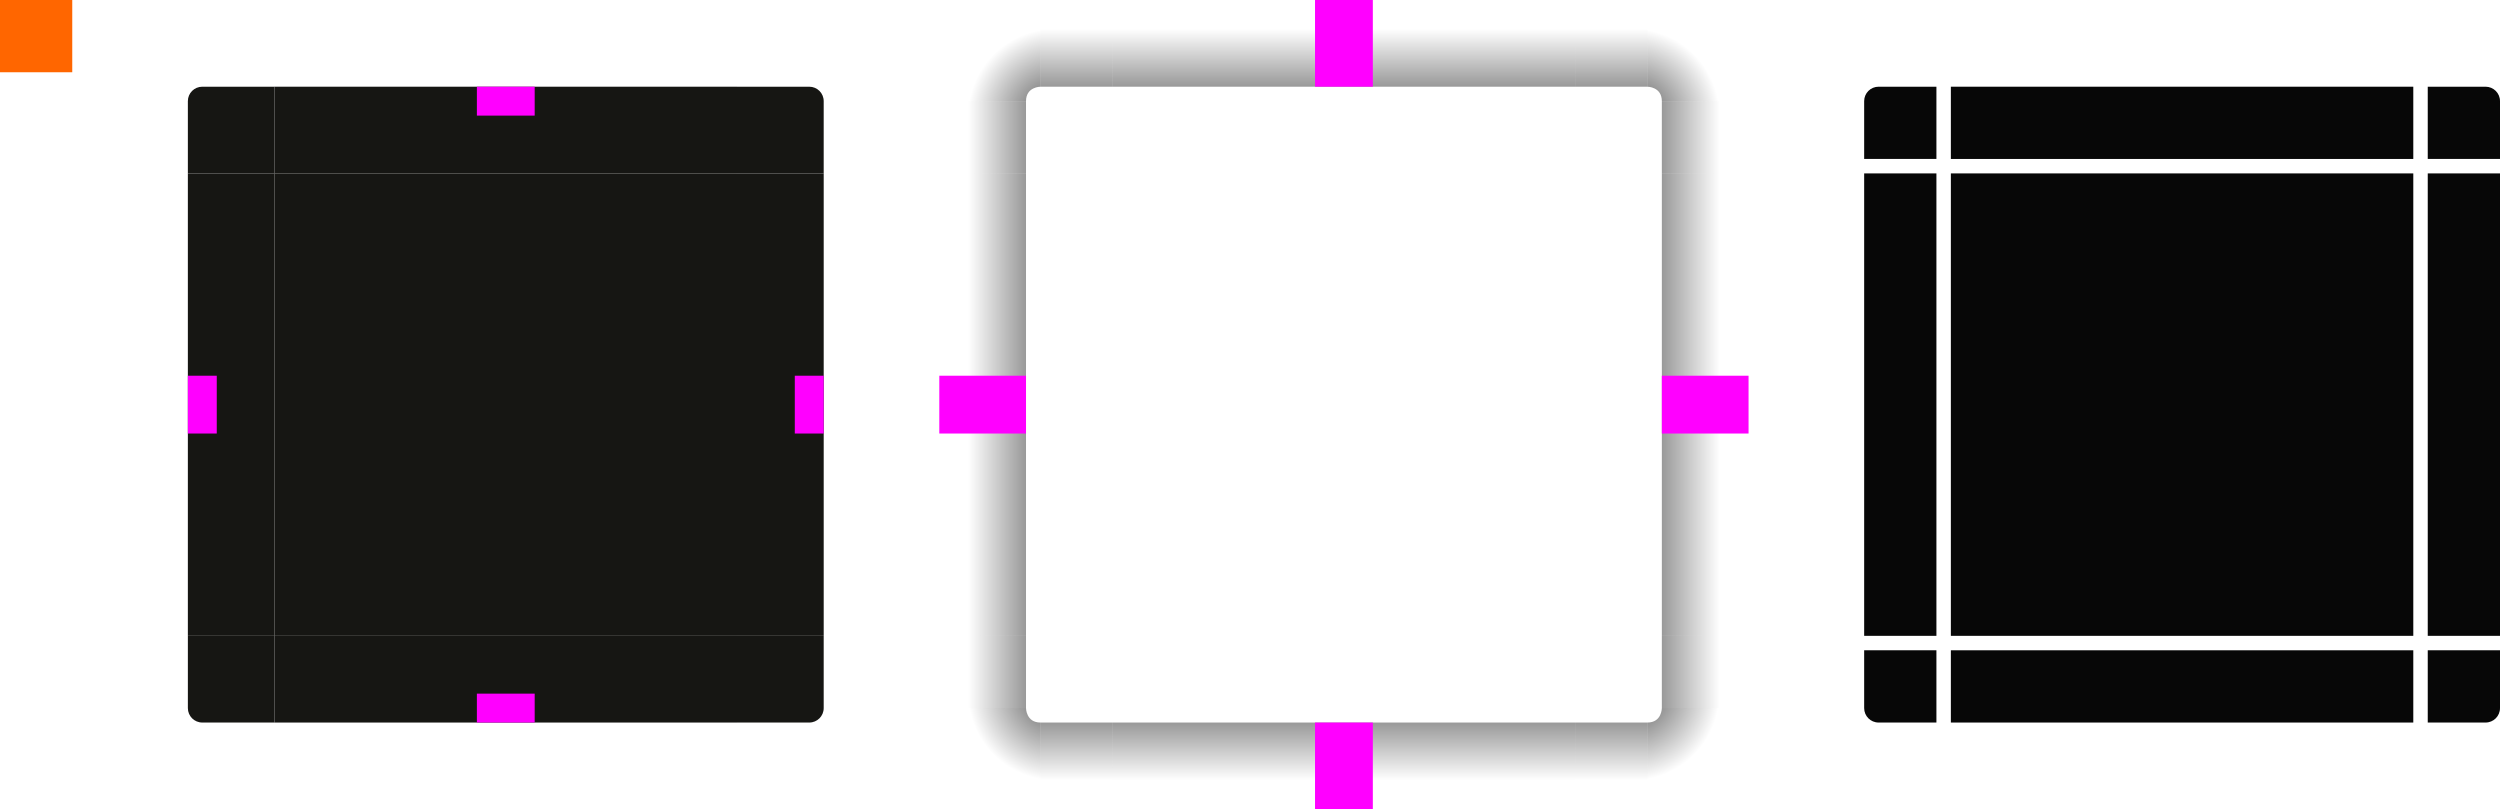 <?xml version="1.0" encoding="UTF-8" standalone="no"?>
<svg
   xmlns:dc="http://purl.org/dc/elements/1.1/"
   xmlns:cc="http://creativecommons.org/ns#"
   xmlns:rdf="http://www.w3.org/1999/02/22-rdf-syntax-ns#"
   xmlns:svg="http://www.w3.org/2000/svg"
   xmlns="http://www.w3.org/2000/svg"
   xmlns:xlink="http://www.w3.org/1999/xlink"
   version="1.1"
   id="svg2"
   viewBox="0 0 173 56"
   height="56"
   width="173">
  <defs
     id="defs4">
    <style
       id="style2"
       type="text/css">
      .ColorScheme-Text {
        color:#57584f;
        stop-color:#57584f;
      }
      .ColorScheme-Background {
        color:#161613;
        stop-color:#161613;
      }
      .ColorScheme-Highlight {
        color:#ae81ff;
        stop-color:#ae81ff;
      }
      .ColorScheme-ViewText {
        color:#57584f;
        stop-color:#57584f;
      }
      .ColorScheme-ViewBackground {
        color:#1b1c16;
        stop-color:#1b1c16;
      }
      .ColorScheme-ViewHover {
        color:#ad80fe;
        stop-color:#ad80fe;
      }
      .ColorScheme-ViewFocus{
        color:#ae81ff;
        stop-color:#ae81ff;
      }
      .ColorScheme-ButtonText {
        color:#57584f;
        stop-color:#57584f;
      }
      .ColorScheme-ButtonBackground {
        color:#161613;
        stop-color:#161613;
      }
      .ColorScheme-ButtonHover {
        color:#ad80fe;
        stop-color:#ad80fe;
      }
      .ColorScheme-ButtonFocus{
        color:#ae81ff;
        stop-color:#ae81ff;
      }
      </style>
    <radialGradient
       r="6"
       fy="945.112"
       fx="54.25"
       cy="945.112"
       cx="54.25"
       gradientTransform="matrix(2.1665502e-7,1,-1,2.166522e-7,1058.103,-6.25)"
       gradientUnits="userSpaceOnUse"
       id="radialGradient4944"
       xlink:href="#linearGradient4270" />
    <radialGradient
       r="6"
       fy="950.362"
       fx="7.643"
       cy="950.362"
       cx="7.643"
       gradientTransform="matrix(-1,-1.5530616e-6,1.5530619e-6,-1,80.641,998.362)"
       gradientUnits="userSpaceOnUse"
       id="radialGradient4938"
       xlink:href="#linearGradient4270" />
    <radialGradient
       r="6"
       fy="911.762"
       fx="53.893"
       cy="911.762"
       cx="53.893"
       gradientTransform="matrix(1,4.4078421e-7,-3.4750754e-7,1,59.107,-903.766)"
       gradientUnits="userSpaceOnUse"
       id="radialGradient4930"
       xlink:href="#linearGradient4270" />
    <radialGradient
       r="6"
       fy="913.969"
       fx="22.2"
       cy="913.969"
       cx="22.2"
       gradientTransform="matrix(-1.2274083e-7,-1,1,-1.2274096e-7,-840.976,30.2)"
       gradientUnits="userSpaceOnUse"
       id="radialGradient4924"
       xlink:href="#linearGradient4270" />
    <linearGradient
       y2="932.362"
       x2="61"
       y1="932.362"
       x1="55"
       gradientUnits="userSpaceOnUse"
       id="linearGradient4950"
       xlink:href="#linearGradient4270" />
    <linearGradient
       id="linearGradient4270">
      <stop
         style="stop-color:#000000;stop-opacity:0.667"
         offset="0"
         id="stop4272" />
      <stop
         style="stop-color:#000000;stop-opacity:0;"
         offset="1"
         id="stop4274" />
    </linearGradient>
    <linearGradient
       y2="932.362"
       x2="-9"
       y1="932.362"
       x1="-15"
       gradientUnits="userSpaceOnUse"
       id="linearGradient4948"
       xlink:href="#linearGradient4270" />
    <linearGradient
       gradientTransform="translate(58,0)"
       y2="54"
       x2="51"
       y1="48"
       x1="51"
       gradientUnits="userSpaceOnUse"
       id="linearGradient4942"
       xlink:href="#linearGradient4270" />
    <linearGradient
       y2="44"
       x2="61"
       y1="44"
       x1="55"
       gradientUnits="userSpaceOnUse"
       id="linearGradient4946"
       xlink:href="#linearGradient4270" />
    <linearGradient
       gradientTransform="translate(58,0)"
       y2="54"
       x2="19"
       y1="48"
       x1="19"
       gradientUnits="userSpaceOnUse"
       id="linearGradient4936"
       xlink:href="#linearGradient4270" />
    <linearGradient
       y2="44"
       x2="9"
       y1="44"
       x1="15"
       gradientUnits="userSpaceOnUse"
       id="linearGradient4940"
       xlink:href="#linearGradient4270" />
    <linearGradient
       y2="-35"
       x2="958.362"
       y1="-35"
       x1="952.362"
       gradientUnits="userSpaceOnUse"
       id="linearGradient4934"
       xlink:href="#linearGradient4270" />
    <linearGradient
       y2="12"
       x2="61"
       y1="12"
       x1="55"
       gradientUnits="userSpaceOnUse"
       id="linearGradient4928"
       xlink:href="#linearGradient4270" />
    <linearGradient
       gradientTransform="translate(58,0)"
       y2="2"
       x2="51"
       y1="8"
       x1="51"
       gradientUnits="userSpaceOnUse"
       id="linearGradient4932"
       xlink:href="#linearGradient4270" />
    <linearGradient
       y2="12"
       x2="9"
       y1="12"
       x1="15"
       gradientUnits="userSpaceOnUse"
       id="linearGradient4922"
       xlink:href="#linearGradient4270" />
    <linearGradient
       gradientTransform="translate(58,0)"
       y2="2"
       x2="19"
       y1="8"
       x1="19"
       gradientUnits="userSpaceOnUse"
       id="linearGradient4926"
       xlink:href="#linearGradient4270" />
    <linearGradient
       y2="-35"
       x2="-906.362"
       y1="-35"
       x1="-912.362"
       gradientUnits="userSpaceOnUse"
       id="linearGradient4920"
       xlink:href="#linearGradient4270" />
  </defs>
  <g
     transform="translate(0,-904.362)"
     id="layer1">
    <rect
       y="904.362"
       x="0"
       height="5"
       width="5"
       id="hint-tile-center"
       style="opacity:1;fill:#ff6600;fill-opacity:1;stroke:none" />
    <g
       id="top">
      <rect
         class="ColorScheme-Background"
         transform="matrix(0,-1,-1,0,0,0)"
         style="opacity:1;fill:currentColor;fill-opacity:1;stroke:none"
         id="rect4152"
         width="6"
         height="32"
         x="-916.362"
         y="-51" />
    </g>
    <g
       id="topleft">
      <path
         class="ColorScheme-Background"
         id="rect4159"
         transform="translate(0,904.362)"
         d="m 14,6 c -0.554,0 -1,0.446 -1,1 l 0,4 0,1 4,0 1,0 1,0 0,-1 0,-4 0,-1 -1,0 -1,0 -3,0 z"
         style="opacity:1;fill:currentColor;fill-opacity:1" />
    </g>
    <g
       id="topright">
      <path
         class="ColorScheme-Background"
         id="rect4177"
         transform="translate(0,904.362)"
         d="m 51,6 0,1 0,4 0,1 1,0 1,0 3,0 1,0 0,-1 0,-4 C 57,6.446 56.554,6 56,6 l -3,0 -1,0 -1,0 z"
         style="opacity:1;fill:currentColor;fill-opacity:1" />
    </g>
    <g
       id="bottom">
      <rect
         class="ColorScheme-Background"
         y="-51"
         x="948.362"
         height="32"
         width="6"
         id="rect4148"
         style="opacity:1;fill:currentColor;fill-opacity:1;stroke:none"
         transform="matrix(0,1,-1,0,0,0)" />
    </g>
    <g
       id="bottomleft">
      <path
         class="ColorScheme-Background"
         id="path5048"
         d="m 19,954.362 0,-1 0,-4 0,-1 -1,0 -1,0 -3,0 -1,0 0,1 0,4 c 0,0.554 0.446,1 1,1 l 3,0 1,0 1,0 z"
         style="opacity:1;fill:currentColor;fill-opacity:1" />
    </g>
    <g
       id="bottomright">
      <path
         class="ColorScheme-Background"
         style="opacity:1;fill:currentColor;fill-opacity:1"
         d="m 51,954.362 0,-1 0,-4 0,-1 1,0 1,0 3,0 1,0 0,1 0,4 c 0,0.554 -0.446,1 -1,1 l -3,0 -1,0 -1,0 z"
         id="rect4177-6" />
    </g>
    <g
       id="left">
      <rect
         class="ColorScheme-Background"
         y="916.362"
         x="-19"
         height="32"
         width="6"
         id="rect4144"
         style="opacity:1;fill:currentColor;fill-opacity:1;stroke:none"
         transform="scale(-1,1)" />
    </g>
    <g
       id="right">
      <rect
         class="ColorScheme-Background"
         style="opacity:1;fill:currentColor;fill-opacity:1;stroke:none"
         id="rect4140"
         width="6"
         height="32"
         x="51"
         y="916.362" />
    </g>
    <g
       id="center">
      <rect
         style="opacity:1;fill:none;fill-opacity:1;stroke:none"
         id="rect4401"
         width="32"
         height="32"
         x="19"
         y="916.362" />
      <rect
         class="ColorScheme-Background"
         y="916.362"
         x="19"
         height="32"
         width="32"
         id="rect4138"
         style="opacity:1;fill:currentColor;fill-opacity:1;stroke:none" />
    </g>
    <rect
       y="910.362"
       x="33"
       height="2"
       width="4"
       id="hint-top-margin"
       style="fill:#ff00ff;fill-opacity:1;stroke:none" />
    <rect
       style="fill:#ff00ff;fill-opacity:1;stroke:none"
       id="hint-bottom-margin"
       width="4"
       height="2"
       x="33"
       y="952.362" />
    <rect
       transform="matrix(0,1,-1,0,0,0)"
       style="fill:#ff00ff;fill-opacity:1;stroke:none"
       id="hint-right-margin"
       width="4"
       height="2"
       x="930.362"
       y="-57" />
    <rect
       transform="matrix(0,1,-1,0,0,0)"
       y="-15"
       x="930.362"
       height="2"
       width="4"
       id="hint-left-margin"
       style="fill:#ff00ff;fill-opacity:1;stroke:none" />
    <g
       transform="translate(116,0)"
       id="mask-top">
      <rect
         y="-51"
         x="-915.362"
         height="32"
         width="5"
         id="rect4265"
         style="opacity:0.97;fill:#000000;fill-opacity:1;stroke:none"
         transform="matrix(0,-1,-1,0,0,0)" />
    </g>
    <g
       transform="translate(116,0)"
       id="mask-topleft">
      <path
         id="path4277"
         transform="translate(-116,904.362)"
         d="M 130 6 C 129.446 6 129 6.446 129 7 L 129 11 L 134 11 L 134 6 L 133 6 L 130 6 z "
         style="opacity:0.97;fill:#000000;fill-opacity:1" />
    </g>
    <g
       transform="translate(116,0)"
       id="mask-topright">
      <path
         id="path4287"
         transform="translate(-116,904.362)"
         d="M 168 6 L 168 11 L 173 11 L 173 7 C 173 6.446 172.554 6 172 6 L 169 6 L 168 6 z "
         style="opacity:0.97;fill:#000000;fill-opacity:1" />
    </g>
    <g
       transform="translate(116,0)"
       id="mask-bottom">
      <rect
         transform="matrix(0,1,-1,0,0,0)"
         style="opacity:0.97;fill:#000000;fill-opacity:1;stroke:none"
         id="rect4291"
         width="5"
         height="32"
         x="949.362"
         y="-51" />
    </g>
    <g
       transform="translate(116,0)"
       id="mask-bottomleft">
      <path
         id="path4303"
         transform="translate(-116,904.362)"
         d="M 129 45 L 129 49 C 129 49.554 129.446 50 130 50 L 133 50 L 134 50 L 134 45 L 129 45 z "
         style="opacity:0.97;fill:#000000;fill-opacity:1" />
    </g>
    <g
       transform="translate(116,0)"
       id="mask-bottomright">
      <path
         id="path4313"
         transform="translate(-116,904.362)"
         d="M 168 45 L 168 50 L 169 50 L 172 50 C 172.554 50 173 49.554 173 49 L 173 45 L 168 45 z "
         style="opacity:0.97;fill:#000000;fill-opacity:1" />
    </g>
    <g
       transform="translate(116,0)"
       id="mask-left">
      <rect
         transform="scale(-1,1)"
         style="opacity:0.97;fill:#000000;fill-opacity:1;stroke:none"
         id="rect4317"
         width="5"
         height="32"
         x="-18"
         y="916.362" />
    </g>
    <g
       transform="translate(116,0)"
       id="mask-right">
      <rect
         y="916.362"
         x="52"
         height="32"
         width="5"
         id="rect4323"
         style="opacity:0.97;fill:#000000;fill-opacity:1;stroke:none" />
    </g>
    <g
       transform="translate(116,0)"
       id="mask-center">
      <rect
         y="916.362"
         x="19"
         height="32"
         width="32"
         id="rect4329"
         style="opacity:1;fill:none;fill-opacity:1;stroke:none" />
      <rect
         style="opacity:0.97;fill:#000000;fill-opacity:1;stroke:none"
         id="rect4331"
         width="32"
         height="32"
         x="19"
         y="916.362" />
    </g>
    <g
       transform="translate(58,-1.8530272e-7)"
       id="shadow-top">
      <rect
         y="-51"
         x="-916.362"
         height="32"
         width="6"
         id="rect4820"
         style="opacity:1;fill:none;fill-opacity:1;stroke:none"
         transform="matrix(0,-1,-1,0,0,0)" />
      <rect
         y="-51"
         x="-910.362"
         height="32"
         width="6"
         id="rect4822"
         style="opacity:0.9;fill:url(#linearGradient4920);fill-opacity:1;stroke:none"
         transform="matrix(0,-1,-1,0,0,0)" />
      <rect
         transform="matrix(0,-1,-1,0,0,0)"
         style="opacity:1;fill:none;fill-opacity:1;stroke:none"
         id="rect4824"
         width="1"
         height="32"
         x="-911.362"
         y="-51" />
    </g>
    <g
       transform="translate(58,-1.8530272e-7)"
       id="shadow-topleft">
      <path
         style="opacity:0.9;fill:url(#linearGradient4922);fill-opacity:1;fill-rule:evenodd;stroke:none;stroke-width:1px;stroke-linecap:butt;stroke-linejoin:miter;stroke-opacity:1"
         d="m 7,7 0,1 0,4 6,0 0,-4 0,-1 -6,0 z"
         transform="translate(0,904.362)"
         id="path4828" />
      <path
         id="path4830"
         transform="translate(-58,904.362)"
         d="m 65,0 0,7 6,0 c 0,-1 1,-1 1,-1 l 0,-6 -7,0 z"
         style="opacity:1;fill:url(#radialGradient4924);fill-opacity:1;fill-rule:evenodd;stroke:none;stroke-width:1px;stroke-linecap:butt;stroke-linejoin:miter;stroke-opacity:1" />
      <path
         id="path4832"
         transform="translate(-58,904.362)"
         d="m 72,0 0,6 1,0 4,0 0,-6 -4,0 -1,0 z"
         style="opacity:0.9;fill:url(#linearGradient4926);fill-opacity:1;fill-rule:evenodd;stroke:none;stroke-width:1px;stroke-linecap:butt;stroke-linejoin:miter;stroke-opacity:1" />
      <rect
         transform="scale(-1,1)"
         style="fill:none;fill-opacity:1"
         id="rect4834"
         width="6"
         height="6"
         x="-19"
         y="910.362"
         ry="1" />
      <rect
         transform="scale(-1,1)"
         style="fill:none;fill-opacity:1"
         id="rect4836"
         width="2"
         height="6"
         x="-19"
         y="910.362"
         ry="0" />
      <rect
         transform="scale(-1,1)"
         style="fill:none;fill-opacity:1"
         id="rect4838"
         width="5"
         height="2"
         x="-18"
         y="914.362" />
    </g>
    <g
       transform="translate(58,-1.8530272e-7)"
       id="shadow-topright">
      <path
         style="opacity:0.9;fill:url(#linearGradient4928);fill-opacity:1;fill-rule:evenodd;stroke:none;stroke-width:1px;stroke-linecap:butt;stroke-linejoin:miter;stroke-opacity:1"
         d="m 57,7 0,1 0,4 6,0 0,-4 0,-1 -6,0 z"
         transform="translate(0,904.362)"
         id="path4842" />
      <path
         transform="translate(-58,904.362)"
         id="path4844"
         d="m 114,0 0,6 c 0,0 1,0 1,1 l 6,0 0,-7 -7,0 z"
         style="opacity:1;fill:url(#radialGradient4930);fill-opacity:1;fill-rule:evenodd;stroke:none;stroke-width:1px;stroke-linecap:butt;stroke-linejoin:miter;stroke-opacity:1" />
      <path
         id="path4846"
         transform="translate(-58,904.362)"
         d="m 109,0 0,6 4,0 1,0 0,-6 -1,0 -4,0 z"
         style="opacity:0.9;fill:url(#linearGradient4932);fill-opacity:1;fill-rule:evenodd;stroke:none;stroke-width:1px;stroke-linecap:butt;stroke-linejoin:miter;stroke-opacity:1" />
      <rect
         ry="1"
         y="910.362"
         x="51"
         height="6"
         width="6"
         id="rect4848"
         style="fill:none;fill-opacity:1" />
      <rect
         ry="0"
         y="910.362"
         x="51"
         height="6"
         width="2"
         id="rect4850"
         style="fill:none;fill-opacity:1" />
      <rect
         y="914.362"
         x="52"
         height="2"
         width="5"
         id="rect4852"
         style="fill:none;fill-opacity:1" />
    </g>
    <g
       transform="translate(58,-1.8530272e-7)"
       id="shadow-bottom">
      <rect
         transform="matrix(0,1,-1,0,0,0)"
         style="opacity:1;fill:none;fill-opacity:1;stroke:none"
         id="rect4856"
         width="6"
         height="32"
         x="948.362"
         y="-51" />
      <rect
         transform="matrix(0,1,-1,0,0,0)"
         style="opacity:0.9;fill:url(#linearGradient4934);fill-opacity:1;stroke:none"
         id="rect4858"
         width="6"
         height="32"
         x="954.362"
         y="-51" />
      <rect
         y="-51"
         x="953.362"
         height="32"
         width="1"
         id="rect4860"
         style="opacity:1;fill:none;fill-opacity:1;stroke:none"
         transform="matrix(0,1,-1,0,0,0)" />
    </g>
    <g
       transform="translate(58,-1.8530272e-7)"
       id="shadow-bottomleft">
      <path
         id="path4864"
         transform="translate(-58,904.362)"
         d="m 72,50 0,6 1,0 4,0 0,-6 -4,0 -1,0 z"
         style="opacity:0.9;fill:url(#linearGradient4936);fill-opacity:1;fill-rule:evenodd;stroke:none;stroke-width:1px;stroke-linecap:butt;stroke-linejoin:miter;stroke-opacity:1" />
      <path
         id="path4866"
         transform="translate(-58,904.362)"
         d="m 65,49 0,7 7,0 0,-6 c -1,0 -1,-1 -1,-1 l -6,0 z"
         style="opacity:1;fill:url(#radialGradient4938);fill-opacity:1;fill-rule:evenodd;stroke:none;stroke-width:1px;stroke-linecap:butt;stroke-linejoin:miter;stroke-opacity:1" />
      <path
         style="opacity:0.9;fill:url(#linearGradient4940);fill-opacity:1;fill-rule:evenodd;stroke:none;stroke-width:1px;stroke-linecap:butt;stroke-linejoin:miter;stroke-opacity:1"
         d="m 7,44 0,4 0,1 6,0 0,-1 0,-4 -6,0 z"
         transform="translate(0,904.362)"
         id="path4868" />
      <rect
         transform="scale(-1,-1)"
         ry="1"
         y="-954.362"
         x="-19"
         height="6"
         width="6"
         id="rect4870"
         style="fill:none;fill-opacity:1" />
      <rect
         ry="0"
         y="-954.362"
         x="-19"
         height="6"
         width="2"
         id="rect4872"
         style="fill:none;fill-opacity:1"
         transform="scale(-1,-1)" />
      <rect
         y="-950.362"
         x="-18"
         height="2"
         width="5"
         id="rect4874"
         style="fill:none;fill-opacity:1"
         transform="scale(-1,-1)" />
    </g>
    <g
       transform="translate(58,-1.8530272e-7)"
       id="shadow-bottomright">
      <path
         id="path4878"
         transform="translate(-58,904.362)"
         d="m 109,50 0,6 4,0 1,0 0,-6 -1,0 -4,0 z"
         style="opacity:0.9;fill:url(#linearGradient4942);fill-opacity:1;fill-rule:evenodd;stroke:none;stroke-width:1px;stroke-linecap:butt;stroke-linejoin:miter;stroke-opacity:1" />
      <path
         id="path4880"
         transform="translate(-58,904.362)"
         d="m 115,49 c 0,0 0,1 -1,1 l 0,6 7,0 0,-7 -6,0 z"
         style="opacity:1;fill:url(#radialGradient4944);fill-opacity:1;fill-rule:evenodd;stroke:none;stroke-width:1px;stroke-linecap:butt;stroke-linejoin:miter;stroke-opacity:1" />
      <path
         style="opacity:0.9;fill:url(#linearGradient4946);fill-opacity:1;fill-rule:evenodd;stroke:none;stroke-width:1px;stroke-linecap:butt;stroke-linejoin:miter;stroke-opacity:1"
         d="m 57,44 0,4 0,1 6,0 0,-1 0,-4 -6,0 z"
         transform="translate(0,904.362)"
         id="path4882" />
      <rect
         transform="scale(1,-1)"
         style="fill:none;fill-opacity:1"
         id="rect4884"
         width="6"
         height="6"
         x="51"
         y="-954.362"
         ry="1" />
      <rect
         transform="scale(1,-1)"
         style="fill:none;fill-opacity:1"
         id="rect4886"
         width="2"
         height="6"
         x="51"
         y="-954.362"
         ry="0" />
      <rect
         transform="scale(1,-1)"
         style="fill:none;fill-opacity:1"
         id="rect4888"
         width="5"
         height="2"
         x="52"
         y="-950.362" />
    </g>
    <g
       transform="translate(58,-1.8530272e-7)"
       id="shadow-left">
      <rect
         transform="scale(-1,1)"
         style="opacity:1;fill:none;fill-opacity:1;stroke:none"
         id="rect4892"
         width="6"
         height="32"
         x="-19"
         y="916.362" />
      <rect
         transform="scale(-1,1)"
         style="opacity:0.9;fill:url(#linearGradient4948);fill-opacity:1;stroke:none"
         id="rect4894"
         width="6"
         height="32"
         x="-13"
         y="916.362" />
      <rect
         y="916.362"
         x="-14"
         height="32"
         width="1"
         id="rect4896"
         style="opacity:1;fill:none;fill-opacity:1;stroke:none"
         transform="scale(-1,1)" />
    </g>
    <g
       transform="translate(58,-1.8530272e-7)"
       id="shadow-right">
      <rect
         y="916.362"
         x="51"
         height="32"
         width="6"
         id="rect4900"
         style="opacity:1;fill:none;fill-opacity:1;stroke:none" />
      <rect
         y="916.362"
         x="57"
         height="32"
         width="6"
         id="rect4902"
         style="opacity:0.9;fill:url(#linearGradient4950);fill-opacity:1;stroke:none" />
      <rect
         style="opacity:1;fill:none;fill-opacity:1;stroke:none"
         id="rect4904"
         width="1"
         height="32"
         x="56"
         y="916.362" />
    </g>
    <g
       transform="translate(58,-1.8530272e-7)"
       id="shadow-center">
      <rect
         y="916.362"
         x="19"
         height="32"
         width="32"
         id="rect4908"
         style="opacity:1;fill:none;fill-opacity:1;stroke:none" />
      <rect
         style="opacity:1;fill:none;fill-opacity:1;stroke:none"
         id="rect4910"
         width="32"
         height="32"
         x="19"
         y="916.362" />
    </g>
    <rect
       style="fill:#ff00ff;fill-opacity:1;stroke:none"
       id="shadow-hint-top-margin"
       width="4"
       height="6"
       x="91"
       y="904.362" />
    <rect
       y="954.362"
       x="91"
       height="6"
       width="4"
       id="shadow-hint-bottom-margin"
       style="fill:#ff00ff;fill-opacity:1;stroke:none" />
    <rect
       y="-121"
       x="930.362"
       height="6"
       width="4"
       id="shadow-hint-right-margin"
       style="fill:#ff00ff;fill-opacity:1;stroke:none"
       transform="matrix(0,1,-1,0,0,0)" />
    <rect
       style="fill:#ff00ff;fill-opacity:1;stroke:none"
       id="shadow-hint-left-margin"
       width="4"
       height="6"
       x="930.362"
       y="-71"
       transform="matrix(0,1,-1,0,0,0)" />
  </g>
</svg>
